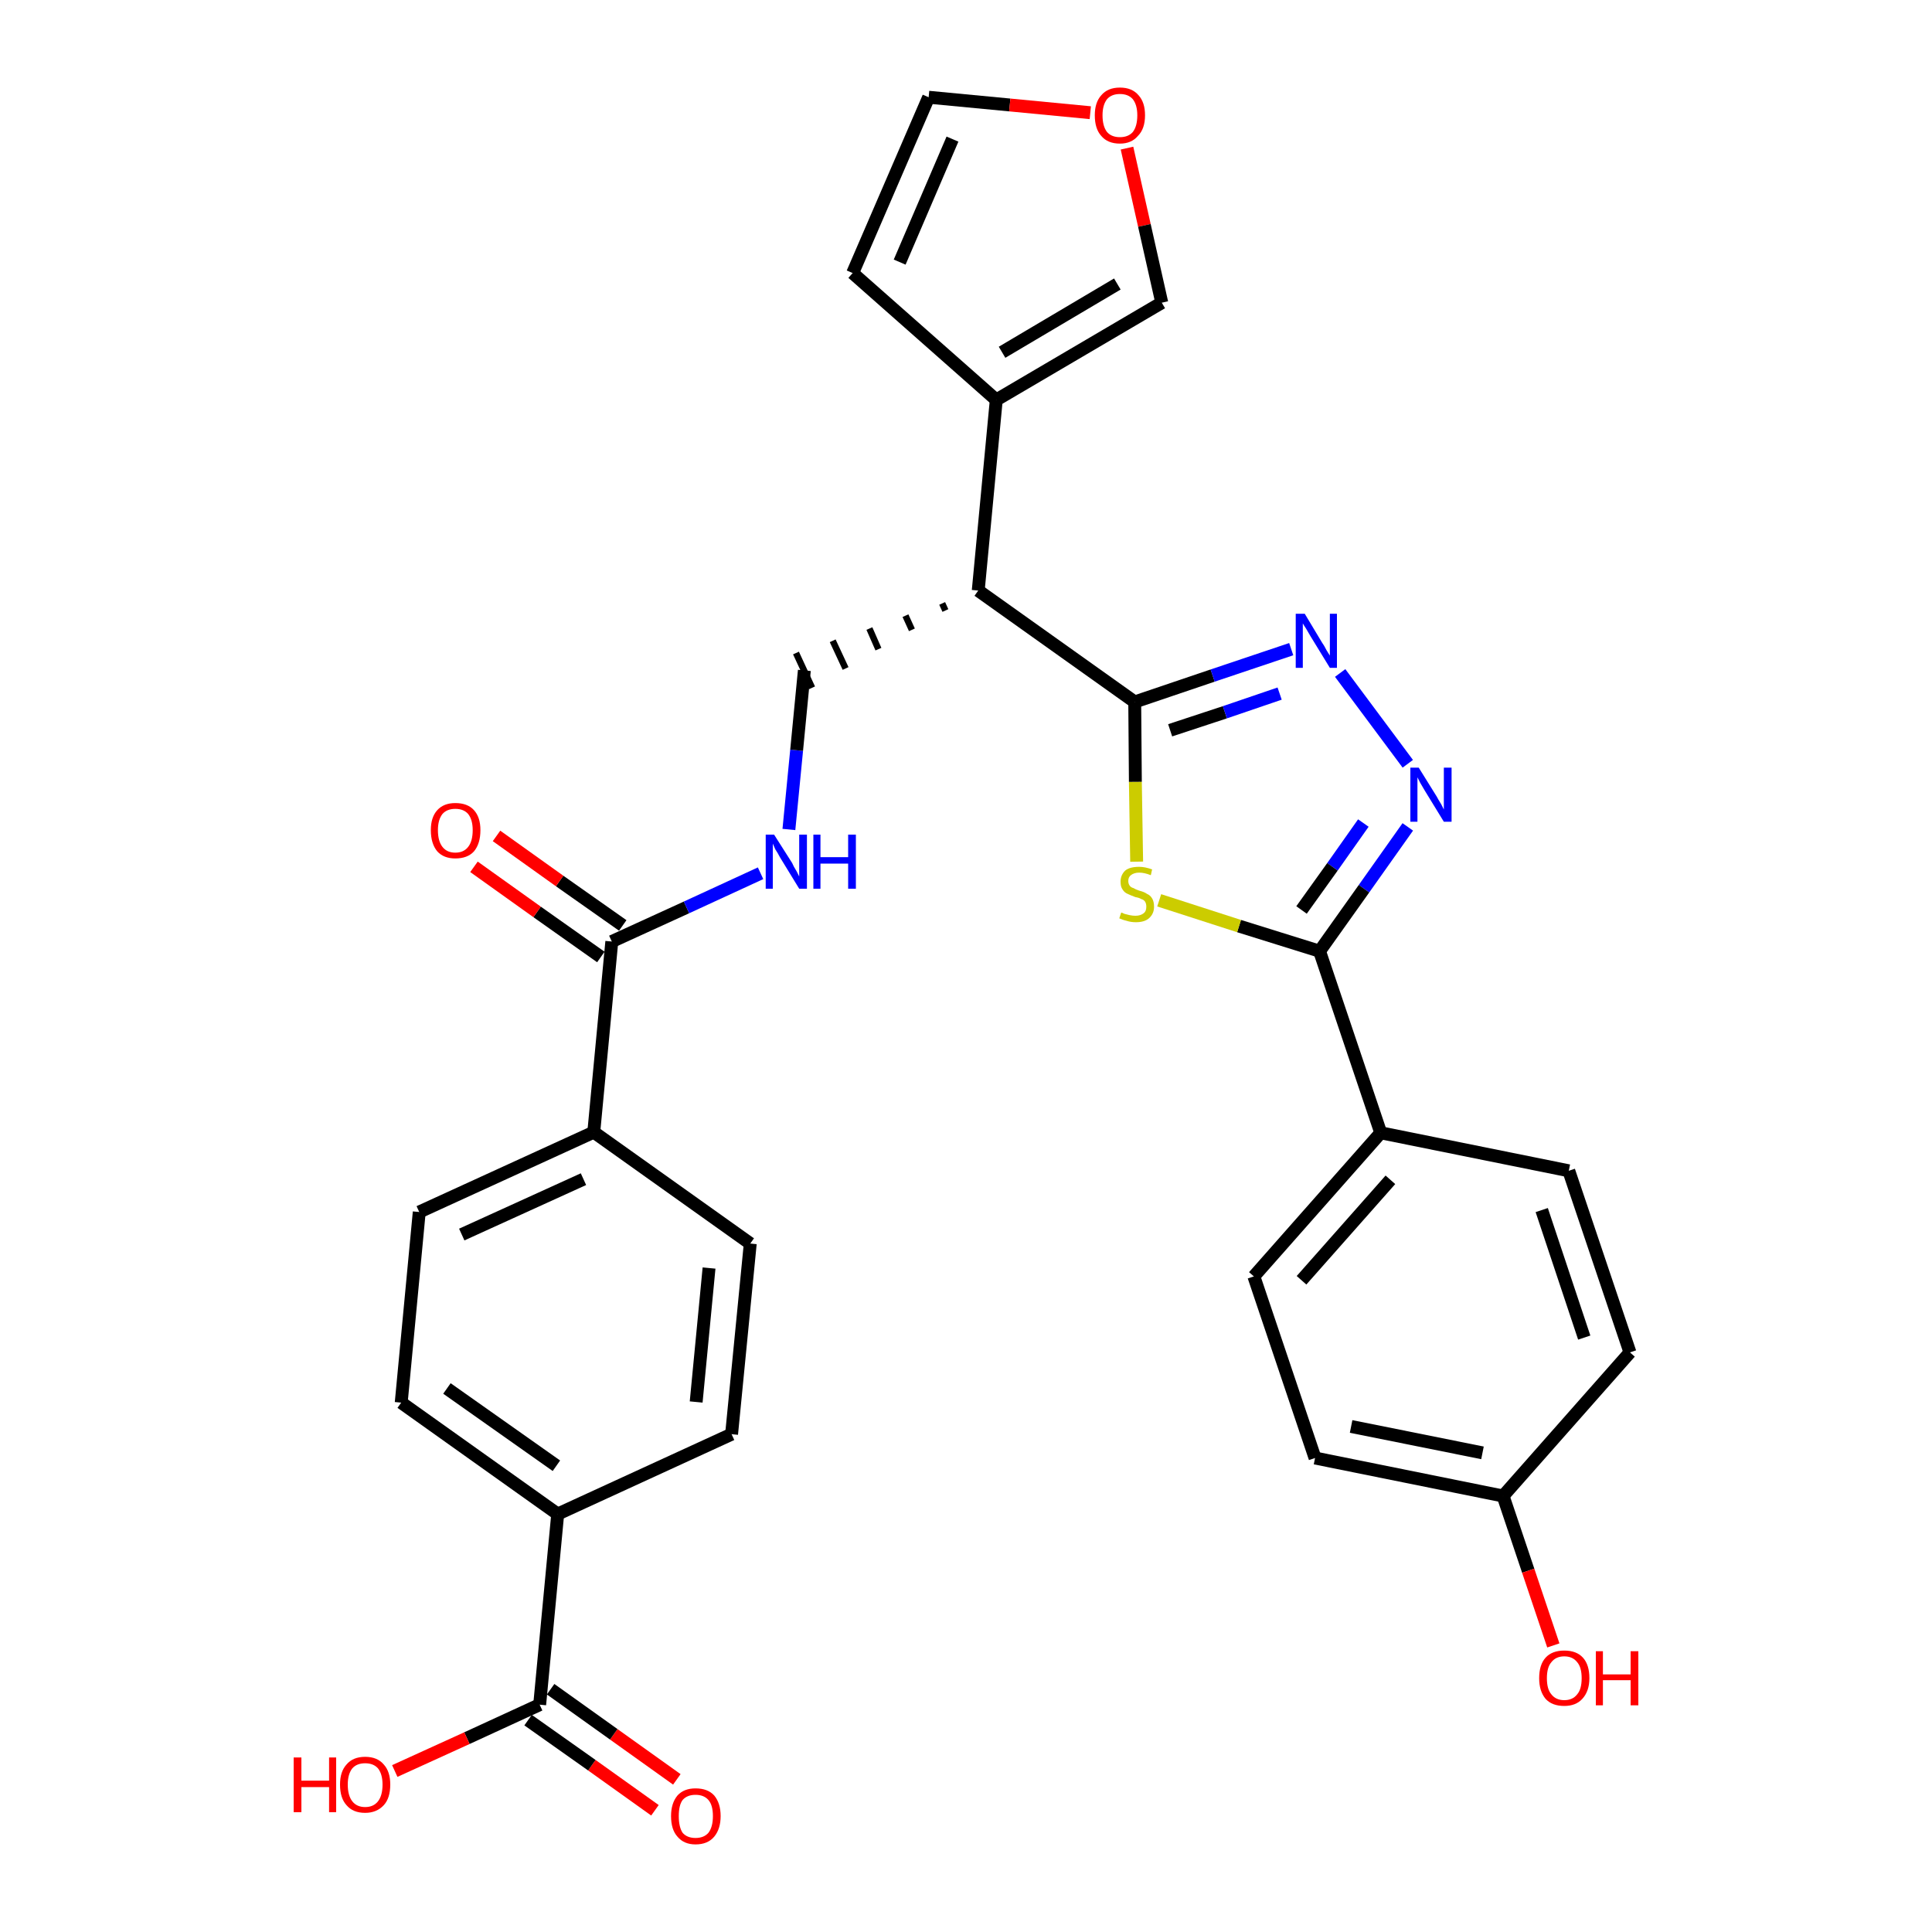 <?xml version='1.0' encoding='iso-8859-1'?>
<svg version='1.1' baseProfile='full'
              xmlns='http://www.w3.org/2000/svg'
                      xmlns:rdkit='http://www.rdkit.org/xml'
                      xmlns:xlink='http://www.w3.org/1999/xlink'
                  xml:space='preserve'
width='300px' height='300px' viewBox='0 0 300 300'>
<!-- END OF HEADER -->
<path class='bond-0 atom-0 atom-1' d='M 105.1,276.3 L 95.3,269.3' style='fill:none;fill-rule:evenodd;stroke:#FF0000;stroke-width:2.0px;stroke-linecap:butt;stroke-linejoin:miter;stroke-opacity:1' />
<path class='bond-0 atom-0 atom-1' d='M 95.3,269.3 L 85.5,262.3' style='fill:none;fill-rule:evenodd;stroke:#000000;stroke-width:2.0px;stroke-linecap:butt;stroke-linejoin:miter;stroke-opacity:1' />
<path class='bond-0 atom-0 atom-1' d='M 101.7,281.1 L 91.9,274.1' style='fill:none;fill-rule:evenodd;stroke:#FF0000;stroke-width:2.0px;stroke-linecap:butt;stroke-linejoin:miter;stroke-opacity:1' />
<path class='bond-0 atom-0 atom-1' d='M 91.9,274.1 L 82.0,267.1' style='fill:none;fill-rule:evenodd;stroke:#000000;stroke-width:2.0px;stroke-linecap:butt;stroke-linejoin:miter;stroke-opacity:1' />
<path class='bond-1 atom-1 atom-2' d='M 83.8,264.7 L 72.5,269.9' style='fill:none;fill-rule:evenodd;stroke:#000000;stroke-width:2.0px;stroke-linecap:butt;stroke-linejoin:miter;stroke-opacity:1' />
<path class='bond-1 atom-1 atom-2' d='M 72.5,269.9 L 61.3,275.0' style='fill:none;fill-rule:evenodd;stroke:#FF0000;stroke-width:2.0px;stroke-linecap:butt;stroke-linejoin:miter;stroke-opacity:1' />
<path class='bond-2 atom-1 atom-3' d='M 83.8,264.7 L 86.6,235.1' style='fill:none;fill-rule:evenodd;stroke:#000000;stroke-width:2.0px;stroke-linecap:butt;stroke-linejoin:miter;stroke-opacity:1' />
<path class='bond-3 atom-3 atom-4' d='M 86.6,235.1 L 62.3,217.8' style='fill:none;fill-rule:evenodd;stroke:#000000;stroke-width:2.0px;stroke-linecap:butt;stroke-linejoin:miter;stroke-opacity:1' />
<path class='bond-3 atom-3 atom-4' d='M 86.4,227.6 L 69.4,215.6' style='fill:none;fill-rule:evenodd;stroke:#000000;stroke-width:2.0px;stroke-linecap:butt;stroke-linejoin:miter;stroke-opacity:1' />
<path class='bond-30 atom-30 atom-3' d='M 113.6,222.7 L 86.6,235.1' style='fill:none;fill-rule:evenodd;stroke:#000000;stroke-width:2.0px;stroke-linecap:butt;stroke-linejoin:miter;stroke-opacity:1' />
<path class='bond-4 atom-4 atom-5' d='M 62.3,217.8 L 65.1,188.2' style='fill:none;fill-rule:evenodd;stroke:#000000;stroke-width:2.0px;stroke-linecap:butt;stroke-linejoin:miter;stroke-opacity:1' />
<path class='bond-5 atom-5 atom-6' d='M 65.1,188.2 L 92.2,175.8' style='fill:none;fill-rule:evenodd;stroke:#000000;stroke-width:2.0px;stroke-linecap:butt;stroke-linejoin:miter;stroke-opacity:1' />
<path class='bond-5 atom-5 atom-6' d='M 71.7,191.7 L 90.6,183.1' style='fill:none;fill-rule:evenodd;stroke:#000000;stroke-width:2.0px;stroke-linecap:butt;stroke-linejoin:miter;stroke-opacity:1' />
<path class='bond-6 atom-6 atom-7' d='M 92.2,175.8 L 95.0,146.2' style='fill:none;fill-rule:evenodd;stroke:#000000;stroke-width:2.0px;stroke-linecap:butt;stroke-linejoin:miter;stroke-opacity:1' />
<path class='bond-28 atom-6 atom-29' d='M 92.2,175.8 L 116.5,193.1' style='fill:none;fill-rule:evenodd;stroke:#000000;stroke-width:2.0px;stroke-linecap:butt;stroke-linejoin:miter;stroke-opacity:1' />
<path class='bond-7 atom-7 atom-8' d='M 96.7,143.7 L 86.9,136.8' style='fill:none;fill-rule:evenodd;stroke:#000000;stroke-width:2.0px;stroke-linecap:butt;stroke-linejoin:miter;stroke-opacity:1' />
<path class='bond-7 atom-7 atom-8' d='M 86.9,136.8 L 77.1,129.8' style='fill:none;fill-rule:evenodd;stroke:#FF0000;stroke-width:2.0px;stroke-linecap:butt;stroke-linejoin:miter;stroke-opacity:1' />
<path class='bond-7 atom-7 atom-8' d='M 93.3,148.6 L 83.4,141.6' style='fill:none;fill-rule:evenodd;stroke:#000000;stroke-width:2.0px;stroke-linecap:butt;stroke-linejoin:miter;stroke-opacity:1' />
<path class='bond-7 atom-7 atom-8' d='M 83.4,141.6 L 73.6,134.6' style='fill:none;fill-rule:evenodd;stroke:#FF0000;stroke-width:2.0px;stroke-linecap:butt;stroke-linejoin:miter;stroke-opacity:1' />
<path class='bond-8 atom-7 atom-9' d='M 95.0,146.2 L 106.6,140.9' style='fill:none;fill-rule:evenodd;stroke:#000000;stroke-width:2.0px;stroke-linecap:butt;stroke-linejoin:miter;stroke-opacity:1' />
<path class='bond-8 atom-7 atom-9' d='M 106.6,140.9 L 118.1,135.6' style='fill:none;fill-rule:evenodd;stroke:#0000FF;stroke-width:2.0px;stroke-linecap:butt;stroke-linejoin:miter;stroke-opacity:1' />
<path class='bond-9 atom-9 atom-10' d='M 122.5,128.8 L 123.7,116.5' style='fill:none;fill-rule:evenodd;stroke:#0000FF;stroke-width:2.0px;stroke-linecap:butt;stroke-linejoin:miter;stroke-opacity:1' />
<path class='bond-9 atom-9 atom-10' d='M 123.7,116.5 L 124.9,104.1' style='fill:none;fill-rule:evenodd;stroke:#000000;stroke-width:2.0px;stroke-linecap:butt;stroke-linejoin:miter;stroke-opacity:1' />
<path class='bond-10 atom-11 atom-10' d='M 146.3,93.7 L 146.8,94.8' style='fill:none;fill-rule:evenodd;stroke:#000000;stroke-width:1.0px;stroke-linecap:butt;stroke-linejoin:miter;stroke-opacity:1' />
<path class='bond-10 atom-11 atom-10' d='M 140.6,95.6 L 141.6,97.8' style='fill:none;fill-rule:evenodd;stroke:#000000;stroke-width:1.0px;stroke-linecap:butt;stroke-linejoin:miter;stroke-opacity:1' />
<path class='bond-10 atom-11 atom-10' d='M 135.0,97.6 L 136.4,100.8' style='fill:none;fill-rule:evenodd;stroke:#000000;stroke-width:1.0px;stroke-linecap:butt;stroke-linejoin:miter;stroke-opacity:1' />
<path class='bond-10 atom-11 atom-10' d='M 129.3,99.5 L 131.3,103.8' style='fill:none;fill-rule:evenodd;stroke:#000000;stroke-width:1.0px;stroke-linecap:butt;stroke-linejoin:miter;stroke-opacity:1' />
<path class='bond-10 atom-11 atom-10' d='M 123.6,101.4 L 126.1,106.8' style='fill:none;fill-rule:evenodd;stroke:#000000;stroke-width:1.0px;stroke-linecap:butt;stroke-linejoin:miter;stroke-opacity:1' />
<path class='bond-11 atom-11 atom-12' d='M 151.9,91.7 L 154.7,62.1' style='fill:none;fill-rule:evenodd;stroke:#000000;stroke-width:2.0px;stroke-linecap:butt;stroke-linejoin:miter;stroke-opacity:1' />
<path class='bond-16 atom-11 atom-17' d='M 151.9,91.7 L 176.2,109.0' style='fill:none;fill-rule:evenodd;stroke:#000000;stroke-width:2.0px;stroke-linecap:butt;stroke-linejoin:miter;stroke-opacity:1' />
<path class='bond-12 atom-12 atom-13' d='M 154.7,62.1 L 132.4,42.4' style='fill:none;fill-rule:evenodd;stroke:#000000;stroke-width:2.0px;stroke-linecap:butt;stroke-linejoin:miter;stroke-opacity:1' />
<path class='bond-31 atom-16 atom-12' d='M 180.4,47.0 L 154.7,62.1' style='fill:none;fill-rule:evenodd;stroke:#000000;stroke-width:2.0px;stroke-linecap:butt;stroke-linejoin:miter;stroke-opacity:1' />
<path class='bond-31 atom-16 atom-12' d='M 173.5,44.1 L 155.6,54.7' style='fill:none;fill-rule:evenodd;stroke:#000000;stroke-width:2.0px;stroke-linecap:butt;stroke-linejoin:miter;stroke-opacity:1' />
<path class='bond-13 atom-13 atom-14' d='M 132.4,42.4 L 144.2,15.1' style='fill:none;fill-rule:evenodd;stroke:#000000;stroke-width:2.0px;stroke-linecap:butt;stroke-linejoin:miter;stroke-opacity:1' />
<path class='bond-13 atom-13 atom-14' d='M 139.7,40.7 L 147.9,21.6' style='fill:none;fill-rule:evenodd;stroke:#000000;stroke-width:2.0px;stroke-linecap:butt;stroke-linejoin:miter;stroke-opacity:1' />
<path class='bond-14 atom-14 atom-15' d='M 144.2,15.1 L 156.8,16.3' style='fill:none;fill-rule:evenodd;stroke:#000000;stroke-width:2.0px;stroke-linecap:butt;stroke-linejoin:miter;stroke-opacity:1' />
<path class='bond-14 atom-14 atom-15' d='M 156.8,16.3 L 169.3,17.5' style='fill:none;fill-rule:evenodd;stroke:#FF0000;stroke-width:2.0px;stroke-linecap:butt;stroke-linejoin:miter;stroke-opacity:1' />
<path class='bond-15 atom-15 atom-16' d='M 175.0,23.0 L 177.7,35.0' style='fill:none;fill-rule:evenodd;stroke:#FF0000;stroke-width:2.0px;stroke-linecap:butt;stroke-linejoin:miter;stroke-opacity:1' />
<path class='bond-15 atom-15 atom-16' d='M 177.7,35.0 L 180.4,47.0' style='fill:none;fill-rule:evenodd;stroke:#000000;stroke-width:2.0px;stroke-linecap:butt;stroke-linejoin:miter;stroke-opacity:1' />
<path class='bond-17 atom-17 atom-18' d='M 176.2,109.0 L 188.3,104.9' style='fill:none;fill-rule:evenodd;stroke:#000000;stroke-width:2.0px;stroke-linecap:butt;stroke-linejoin:miter;stroke-opacity:1' />
<path class='bond-17 atom-17 atom-18' d='M 188.3,104.9 L 200.5,100.8' style='fill:none;fill-rule:evenodd;stroke:#0000FF;stroke-width:2.0px;stroke-linecap:butt;stroke-linejoin:miter;stroke-opacity:1' />
<path class='bond-17 atom-17 atom-18' d='M 181.7,113.4 L 190.2,110.6' style='fill:none;fill-rule:evenodd;stroke:#000000;stroke-width:2.0px;stroke-linecap:butt;stroke-linejoin:miter;stroke-opacity:1' />
<path class='bond-17 atom-17 atom-18' d='M 190.2,110.6 L 198.7,107.7' style='fill:none;fill-rule:evenodd;stroke:#0000FF;stroke-width:2.0px;stroke-linecap:butt;stroke-linejoin:miter;stroke-opacity:1' />
<path class='bond-32 atom-28 atom-17' d='M 176.5,133.8 L 176.3,121.4' style='fill:none;fill-rule:evenodd;stroke:#CCCC00;stroke-width:2.0px;stroke-linecap:butt;stroke-linejoin:miter;stroke-opacity:1' />
<path class='bond-32 atom-28 atom-17' d='M 176.3,121.4 L 176.2,109.0' style='fill:none;fill-rule:evenodd;stroke:#000000;stroke-width:2.0px;stroke-linecap:butt;stroke-linejoin:miter;stroke-opacity:1' />
<path class='bond-18 atom-18 atom-19' d='M 208.1,104.5 L 218.6,118.6' style='fill:none;fill-rule:evenodd;stroke:#0000FF;stroke-width:2.0px;stroke-linecap:butt;stroke-linejoin:miter;stroke-opacity:1' />
<path class='bond-19 atom-19 atom-20' d='M 218.6,128.4 L 211.8,138.0' style='fill:none;fill-rule:evenodd;stroke:#0000FF;stroke-width:2.0px;stroke-linecap:butt;stroke-linejoin:miter;stroke-opacity:1' />
<path class='bond-19 atom-19 atom-20' d='M 211.8,138.0 L 204.9,147.7' style='fill:none;fill-rule:evenodd;stroke:#000000;stroke-width:2.0px;stroke-linecap:butt;stroke-linejoin:miter;stroke-opacity:1' />
<path class='bond-19 atom-19 atom-20' d='M 211.7,127.8 L 206.9,134.6' style='fill:none;fill-rule:evenodd;stroke:#0000FF;stroke-width:2.0px;stroke-linecap:butt;stroke-linejoin:miter;stroke-opacity:1' />
<path class='bond-19 atom-19 atom-20' d='M 206.9,134.6 L 202.1,141.3' style='fill:none;fill-rule:evenodd;stroke:#000000;stroke-width:2.0px;stroke-linecap:butt;stroke-linejoin:miter;stroke-opacity:1' />
<path class='bond-20 atom-20 atom-21' d='M 204.9,147.7 L 214.4,175.9' style='fill:none;fill-rule:evenodd;stroke:#000000;stroke-width:2.0px;stroke-linecap:butt;stroke-linejoin:miter;stroke-opacity:1' />
<path class='bond-27 atom-20 atom-28' d='M 204.9,147.7 L 192.4,143.8' style='fill:none;fill-rule:evenodd;stroke:#000000;stroke-width:2.0px;stroke-linecap:butt;stroke-linejoin:miter;stroke-opacity:1' />
<path class='bond-27 atom-20 atom-28' d='M 192.4,143.8 L 180.0,139.8' style='fill:none;fill-rule:evenodd;stroke:#CCCC00;stroke-width:2.0px;stroke-linecap:butt;stroke-linejoin:miter;stroke-opacity:1' />
<path class='bond-21 atom-21 atom-22' d='M 214.4,175.9 L 194.7,198.2' style='fill:none;fill-rule:evenodd;stroke:#000000;stroke-width:2.0px;stroke-linecap:butt;stroke-linejoin:miter;stroke-opacity:1' />
<path class='bond-21 atom-21 atom-22' d='M 215.9,183.2 L 202.1,198.8' style='fill:none;fill-rule:evenodd;stroke:#000000;stroke-width:2.0px;stroke-linecap:butt;stroke-linejoin:miter;stroke-opacity:1' />
<path class='bond-33 atom-27 atom-21' d='M 243.6,181.8 L 214.4,175.9' style='fill:none;fill-rule:evenodd;stroke:#000000;stroke-width:2.0px;stroke-linecap:butt;stroke-linejoin:miter;stroke-opacity:1' />
<path class='bond-22 atom-22 atom-23' d='M 194.7,198.2 L 204.2,226.4' style='fill:none;fill-rule:evenodd;stroke:#000000;stroke-width:2.0px;stroke-linecap:butt;stroke-linejoin:miter;stroke-opacity:1' />
<path class='bond-23 atom-23 atom-24' d='M 204.2,226.4 L 233.4,232.3' style='fill:none;fill-rule:evenodd;stroke:#000000;stroke-width:2.0px;stroke-linecap:butt;stroke-linejoin:miter;stroke-opacity:1' />
<path class='bond-23 atom-23 atom-24' d='M 209.8,221.5 L 230.2,225.6' style='fill:none;fill-rule:evenodd;stroke:#000000;stroke-width:2.0px;stroke-linecap:butt;stroke-linejoin:miter;stroke-opacity:1' />
<path class='bond-24 atom-24 atom-25' d='M 233.4,232.3 L 237.3,243.9' style='fill:none;fill-rule:evenodd;stroke:#000000;stroke-width:2.0px;stroke-linecap:butt;stroke-linejoin:miter;stroke-opacity:1' />
<path class='bond-24 atom-24 atom-25' d='M 237.3,243.9 L 241.2,255.5' style='fill:none;fill-rule:evenodd;stroke:#FF0000;stroke-width:2.0px;stroke-linecap:butt;stroke-linejoin:miter;stroke-opacity:1' />
<path class='bond-25 atom-24 atom-26' d='M 233.4,232.3 L 253.1,210.0' style='fill:none;fill-rule:evenodd;stroke:#000000;stroke-width:2.0px;stroke-linecap:butt;stroke-linejoin:miter;stroke-opacity:1' />
<path class='bond-26 atom-26 atom-27' d='M 253.1,210.0 L 243.6,181.8' style='fill:none;fill-rule:evenodd;stroke:#000000;stroke-width:2.0px;stroke-linecap:butt;stroke-linejoin:miter;stroke-opacity:1' />
<path class='bond-26 atom-26 atom-27' d='M 246.0,207.7 L 239.4,187.9' style='fill:none;fill-rule:evenodd;stroke:#000000;stroke-width:2.0px;stroke-linecap:butt;stroke-linejoin:miter;stroke-opacity:1' />
<path class='bond-29 atom-29 atom-30' d='M 116.5,193.1 L 113.6,222.7' style='fill:none;fill-rule:evenodd;stroke:#000000;stroke-width:2.0px;stroke-linecap:butt;stroke-linejoin:miter;stroke-opacity:1' />
<path class='bond-29 atom-29 atom-30' d='M 110.1,196.9 L 108.1,217.7' style='fill:none;fill-rule:evenodd;stroke:#000000;stroke-width:2.0px;stroke-linecap:butt;stroke-linejoin:miter;stroke-opacity:1' />
<path  class='atom-0' d='M 104.2 282.0
Q 104.2 280.0, 105.2 278.8
Q 106.2 277.7, 108.0 277.7
Q 109.9 277.7, 110.9 278.8
Q 111.9 280.0, 111.9 282.0
Q 111.9 284.0, 110.9 285.2
Q 109.9 286.4, 108.0 286.4
Q 106.2 286.4, 105.2 285.2
Q 104.2 284.1, 104.2 282.0
M 108.0 285.4
Q 109.3 285.4, 110.0 284.6
Q 110.7 283.7, 110.7 282.0
Q 110.7 280.3, 110.0 279.5
Q 109.3 278.7, 108.0 278.7
Q 106.7 278.7, 106.0 279.5
Q 105.4 280.3, 105.4 282.0
Q 105.4 283.7, 106.0 284.6
Q 106.7 285.4, 108.0 285.4
' fill='#FF0000'/>
<path  class='atom-2' d='M 45.6 272.9
L 46.8 272.9
L 46.8 276.5
L 51.1 276.5
L 51.1 272.9
L 52.2 272.9
L 52.2 281.4
L 51.1 281.4
L 51.1 277.5
L 46.8 277.5
L 46.8 281.4
L 45.6 281.4
L 45.6 272.9
' fill='#FF0000'/>
<path  class='atom-2' d='M 52.8 277.1
Q 52.8 275.1, 53.8 274.0
Q 54.8 272.8, 56.7 272.8
Q 58.6 272.8, 59.6 274.0
Q 60.6 275.1, 60.6 277.1
Q 60.6 279.2, 59.6 280.3
Q 58.5 281.5, 56.7 281.5
Q 54.8 281.5, 53.8 280.3
Q 52.8 279.2, 52.8 277.1
M 56.7 280.6
Q 58.0 280.6, 58.7 279.7
Q 59.4 278.8, 59.4 277.1
Q 59.4 275.5, 58.7 274.6
Q 58.0 273.8, 56.7 273.8
Q 55.4 273.8, 54.7 274.6
Q 54.0 275.5, 54.0 277.1
Q 54.0 278.8, 54.7 279.7
Q 55.4 280.6, 56.7 280.6
' fill='#FF0000'/>
<path  class='atom-8' d='M 66.9 128.9
Q 66.9 126.9, 67.9 125.8
Q 68.9 124.7, 70.7 124.7
Q 72.6 124.7, 73.6 125.8
Q 74.6 126.9, 74.6 128.9
Q 74.6 131.0, 73.6 132.2
Q 72.6 133.3, 70.7 133.3
Q 68.9 133.3, 67.9 132.2
Q 66.9 131.0, 66.9 128.9
M 70.7 132.4
Q 72.0 132.4, 72.7 131.5
Q 73.4 130.6, 73.4 128.9
Q 73.4 127.3, 72.7 126.4
Q 72.0 125.6, 70.7 125.6
Q 69.4 125.6, 68.7 126.4
Q 68.0 127.3, 68.0 128.9
Q 68.0 130.6, 68.7 131.5
Q 69.4 132.4, 70.7 132.4
' fill='#FF0000'/>
<path  class='atom-9' d='M 120.2 129.6
L 123.0 134.0
Q 123.2 134.5, 123.7 135.3
Q 124.1 136.1, 124.1 136.1
L 124.1 129.6
L 125.3 129.6
L 125.3 138.0
L 124.1 138.0
L 121.1 133.1
Q 120.8 132.5, 120.4 131.9
Q 120.1 131.2, 120.0 131.0
L 120.0 138.0
L 118.9 138.0
L 118.9 129.6
L 120.2 129.6
' fill='#0000FF'/>
<path  class='atom-9' d='M 126.3 129.6
L 127.4 129.6
L 127.4 133.1
L 131.7 133.1
L 131.7 129.6
L 132.9 129.6
L 132.9 138.0
L 131.7 138.0
L 131.7 134.1
L 127.4 134.1
L 127.4 138.0
L 126.3 138.0
L 126.3 129.6
' fill='#0000FF'/>
<path  class='atom-15' d='M 170.0 17.9
Q 170.0 15.9, 171.0 14.8
Q 172.0 13.6, 173.9 13.6
Q 175.8 13.6, 176.8 14.8
Q 177.8 15.9, 177.8 17.9
Q 177.8 20.0, 176.7 21.1
Q 175.7 22.3, 173.9 22.3
Q 172.0 22.3, 171.0 21.1
Q 170.0 20.0, 170.0 17.9
M 173.9 21.3
Q 175.2 21.3, 175.9 20.5
Q 176.6 19.6, 176.6 17.9
Q 176.6 16.3, 175.9 15.4
Q 175.2 14.6, 173.9 14.6
Q 172.6 14.6, 171.9 15.4
Q 171.2 16.3, 171.2 17.9
Q 171.2 19.6, 171.9 20.5
Q 172.6 21.3, 173.9 21.3
' fill='#FF0000'/>
<path  class='atom-18' d='M 202.6 95.3
L 205.3 99.8
Q 205.6 100.2, 206.0 101.0
Q 206.5 101.8, 206.5 101.8
L 206.5 95.3
L 207.6 95.3
L 207.6 103.7
L 206.5 103.7
L 203.5 98.8
Q 203.2 98.3, 202.8 97.6
Q 202.4 97.0, 202.3 96.8
L 202.3 103.7
L 201.2 103.7
L 201.2 95.3
L 202.6 95.3
' fill='#0000FF'/>
<path  class='atom-19' d='M 220.3 119.2
L 223.1 123.7
Q 223.3 124.1, 223.8 124.9
Q 224.2 125.7, 224.2 125.7
L 224.2 119.2
L 225.4 119.2
L 225.4 127.6
L 224.2 127.6
L 221.2 122.7
Q 220.9 122.2, 220.5 121.5
Q 220.2 120.9, 220.1 120.7
L 220.1 127.6
L 219.0 127.6
L 219.0 119.2
L 220.3 119.2
' fill='#0000FF'/>
<path  class='atom-25' d='M 239.0 260.6
Q 239.0 258.5, 240.0 257.4
Q 241.0 256.3, 242.9 256.3
Q 244.8 256.3, 245.8 257.4
Q 246.8 258.5, 246.8 260.6
Q 246.8 262.6, 245.7 263.8
Q 244.7 264.9, 242.9 264.9
Q 241.0 264.9, 240.0 263.8
Q 239.0 262.6, 239.0 260.6
M 242.9 264.0
Q 244.2 264.0, 244.9 263.1
Q 245.6 262.3, 245.6 260.6
Q 245.6 258.9, 244.9 258.1
Q 244.2 257.2, 242.9 257.2
Q 241.6 257.2, 240.9 258.1
Q 240.2 258.9, 240.2 260.6
Q 240.2 262.3, 240.9 263.1
Q 241.6 264.0, 242.9 264.0
' fill='#FF0000'/>
<path  class='atom-25' d='M 247.8 256.4
L 248.9 256.4
L 248.9 260.0
L 253.2 260.0
L 253.2 256.4
L 254.4 256.4
L 254.4 264.8
L 253.2 264.8
L 253.2 260.9
L 248.9 260.9
L 248.9 264.8
L 247.8 264.8
L 247.8 256.4
' fill='#FF0000'/>
<path  class='atom-28' d='M 174.1 141.7
Q 174.2 141.7, 174.6 141.9
Q 175.0 142.0, 175.4 142.1
Q 175.9 142.2, 176.3 142.2
Q 177.1 142.2, 177.6 141.8
Q 178.0 141.5, 178.0 140.8
Q 178.0 140.3, 177.8 140.0
Q 177.6 139.7, 177.2 139.6
Q 176.9 139.4, 176.3 139.3
Q 175.5 139.0, 175.1 138.8
Q 174.6 138.6, 174.3 138.1
Q 174.0 137.7, 174.0 136.9
Q 174.0 135.9, 174.7 135.2
Q 175.4 134.6, 176.9 134.6
Q 177.8 134.6, 178.9 135.0
L 178.7 135.9
Q 177.7 135.5, 176.9 135.5
Q 176.1 135.5, 175.6 135.9
Q 175.2 136.2, 175.2 136.8
Q 175.2 137.2, 175.4 137.5
Q 175.6 137.8, 176.0 137.9
Q 176.3 138.1, 176.9 138.3
Q 177.7 138.5, 178.1 138.8
Q 178.6 139.0, 178.9 139.5
Q 179.2 140.0, 179.2 140.8
Q 179.2 141.9, 178.4 142.6
Q 177.7 143.2, 176.4 143.2
Q 175.6 143.2, 175.0 143.0
Q 174.5 142.9, 173.8 142.6
L 174.1 141.7
' fill='#CCCC00'/>
</svg>
